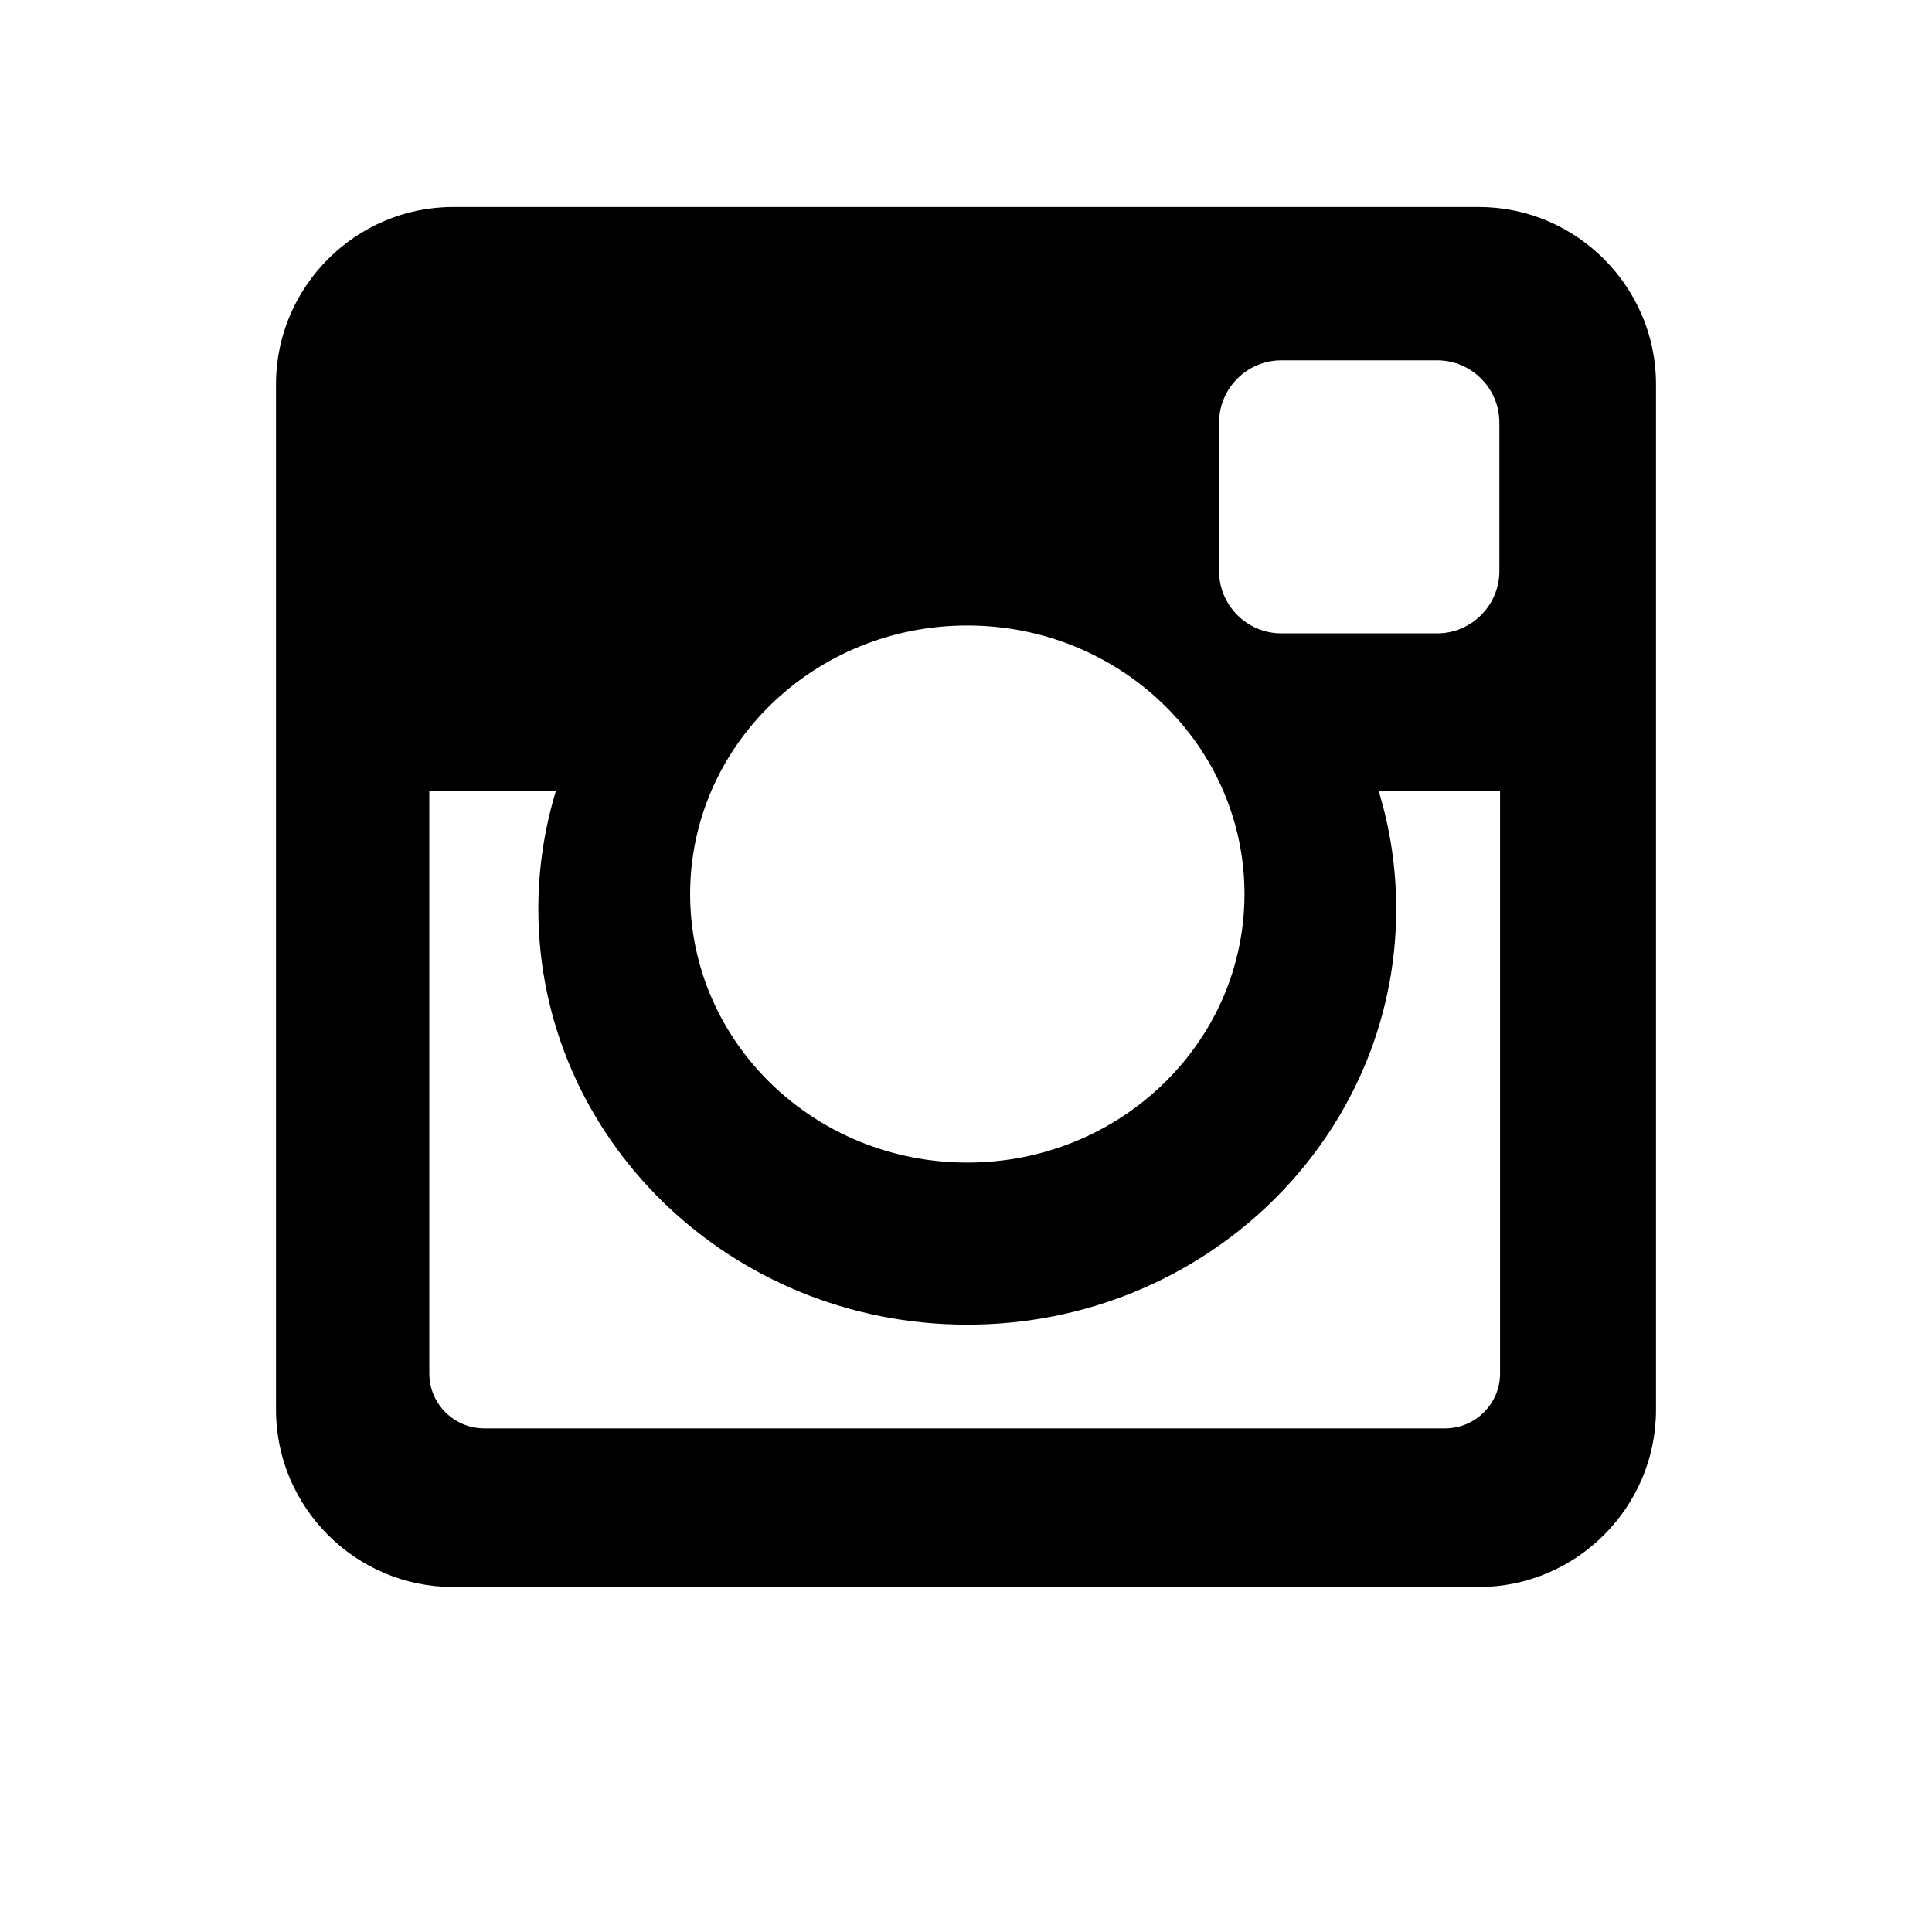 <?xml version="1.0" encoding="UTF-8"?>
<svg width="28px" height="28px" viewBox="0 0 28 28" version="1.1" xmlns="http://www.w3.org/2000/svg" xmlns:xlink="http://www.w3.org/1999/xlink">
    <!-- Generator: Sketch 63.1 (92452) - https://sketch.com -->
    <title>instagram-icon__black</title>
    <desc>Created with Sketch.</desc>
    <g id="instagram-icon__black" stroke="none" stroke-width="1" fill="none" fill-rule="evenodd">
        <path d="M14.019,9.065 C11.8,9.065 10.002,10.808 10.002,12.957 C10.002,15.106 11.8,16.849 14.019,16.849 C16.236,16.849 18.036,15.106 18.036,12.957 C18.036,10.808 16.236,9.065 14.019,9.065 L14.019,9.065 Z M21.74,11.459 L19.979,11.459 C20.146,12.002 20.235,12.578 20.235,13.174 C20.235,16.501 17.452,19.198 14.019,19.198 C10.585,19.198 7.802,16.501 7.802,13.174 C7.802,12.578 7.892,12.002 8.058,11.459 L6.222,11.459 L6.222,19.907 C6.222,20.344 6.58,20.701 7.017,20.701 L20.944,20.701 C21.382,20.701 21.74,20.344 21.74,19.907 L21.74,11.459 Z M18.569,5.222 C18.074,5.222 17.668,5.628 17.668,6.123 L17.668,8.278 C17.668,8.773 18.074,9.179 18.569,9.179 L20.83,9.179 C21.324,9.179 21.73,8.773 21.73,8.278 L21.73,6.123 C21.73,5.628 21.324,5.222 20.83,5.222 L18.569,5.222 Z M6.566,3 L21.432,3 C22.845,3 24,4.156 24,5.568 L24,20.433 C24,21.845 22.845,23 21.432,23 L6.566,23 C5.155,23 4,21.845 4,20.433 L4,5.568 C4,4.156 5.155,3 6.566,3 L6.566,3 Z" id="Fill-5" fill="#000000"></path>
    </g>
</svg>